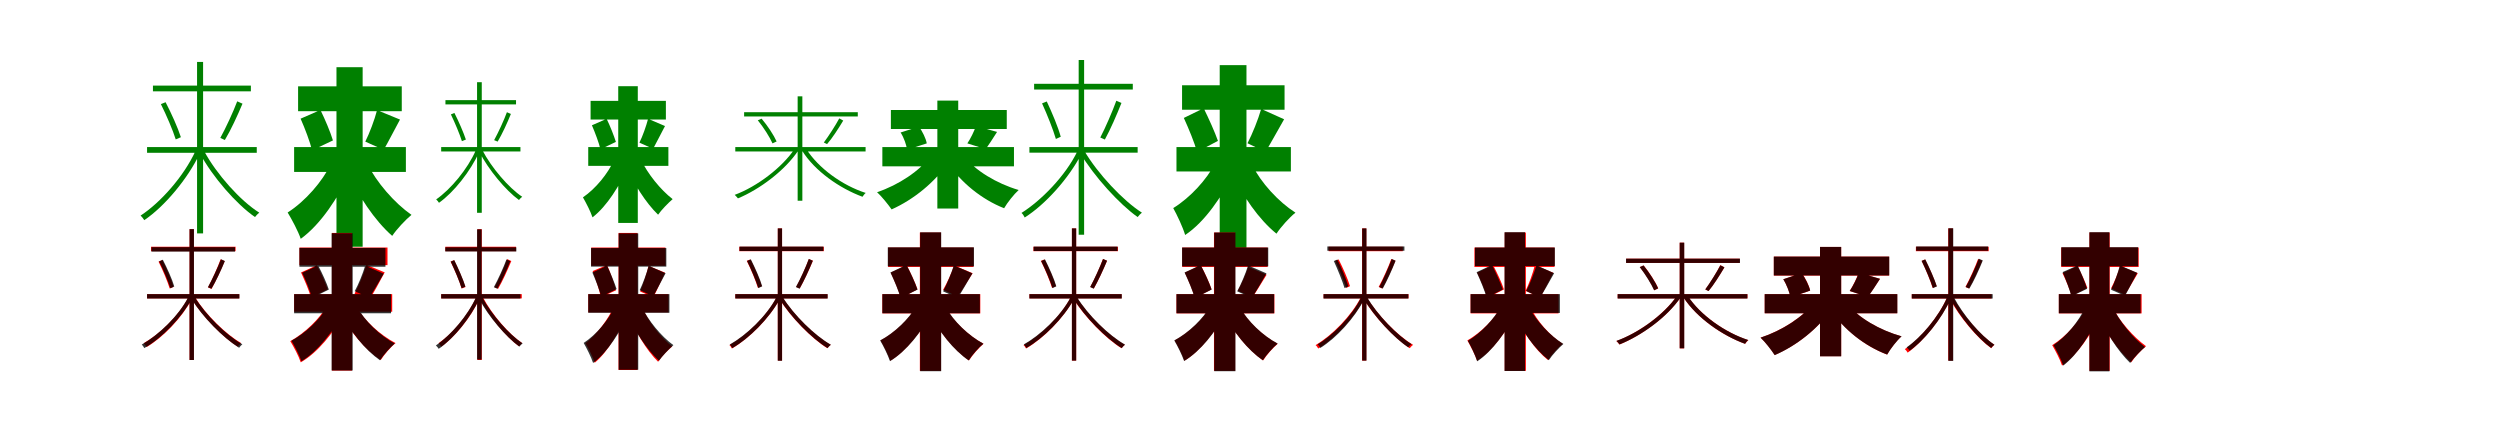 <?xml version="1.0" encoding="UTF-8"?>
<svg width="1700" height="300" xmlns="http://www.w3.org/2000/svg">
<rect width="100%" height="100%" fill="white"/>
<g fill="green" transform="translate(100 100) scale(0.1 -0.1)"><path d="M0.0 0.0V-39.0H746.0V0.0H0.0ZM40.0 418.0V379.0H706.0V418.0H40.0ZM340.0 579.0V-587.0H381.0V579.0H340.0ZM613.0 311.0C586.0 239.0 535.0 129.0 498.0 62.0L529.0 48.0C569.0 114.0 615.0 214.0 649.0 295.0L613.0 311.0ZM94.0 292.0C132.0 216.0 175.0 116.0 195.0 52.0L230.0 67.0C210.0 130.0 165.0 230.0 126.0 305.0L94.0 292.0ZM329.0 -27.0C251.0 -198.0 91.0 -378.0 -44.0 -466.0C-36.0 -473.0 -25.0 -487.0 -19.0 -497.0C118.0 -405.0 277.0 -216.0 360.0 -41.0L329.0 -27.0ZM388.0 -27.0 359.0 -42.0C445.0 -203.0 608.0 -389.0 734.0 -476.0C741.0 -466.0 754.0 -453.0 763.0 -446.0C635.0 -366.0 472.0 -184.0 388.0 -27.0Z"/></g>
<g fill="green" transform="translate(200 100) scale(0.1 -0.1)"><path d="M0.0 0.0V-169.0H760.0V0.0H0.0ZM27.0 413.0V244.0H732.0V413.0H27.0ZM288.0 543.0V-678.0H466.0V543.0H288.0ZM564.0 251.0C547.0 185.0 513.0 95.0 484.0 37.0L609.0 -19.0C640.0 34.0 679.0 112.0 720.0 187.0L564.0 251.0ZM44.0 193.0C74.0 126.0 108.0 35.0 122.0 -22.0L264.0 45.0C247.0 101.0 211.0 187.0 179.0 252.0L44.0 193.0ZM250.0 -115.0C193.0 -233.0 77.0 -368.0 -44.0 -445.0C-15.0 -493.0 27.0 -571.0 45.0 -624.0C182.0 -525.0 301.0 -341.0 378.0 -176.0L250.0 -115.0ZM496.0 -110.0 360.0 -160.0C431.0 -326.0 549.0 -501.0 667.0 -604.0C697.0 -559.0 757.0 -495.0 798.0 -461.0C682.0 -380.0 560.0 -240.0 496.0 -110.0Z"/></g>
<g fill="green" transform="translate(300 100) scale(0.1 -0.1)"><path d="M0.0 0.0V-30.0H539.0V0.0H0.0ZM29.0 319.0V290.0H509.0V319.0H29.0ZM244.0 441.0V-447.0H276.0V441.0H244.0ZM447.0 237.0C427.0 182.0 388.0 98.0 360.0 47.0L384.0 37.0C414.0 87.0 449.0 163.0 474.0 225.0L447.0 237.0ZM66.0 222.0C94.0 164.0 126.0 88.0 141.0 40.0L168.0 51.0C152.0 99.0 119.0 175.0 90.0 232.0L66.0 222.0ZM236.0 -21.0C180.0 -150.0 64.0 -288.0 -34.0 -356.0C-28.0 -361.0 -19.0 -372.0 -15.0 -379.0C85.0 -309.0 200.0 -164.0 260.0 -31.0L236.0 -21.0ZM280.0 -21.0 259.0 -32.0C321.0 -153.0 438.0 -294.0 529.0 -360.0C534.0 -353.0 544.0 -343.0 551.0 -338.0C459.0 -277.0 341.0 -139.0 280.0 -21.0Z"/></g>
<g fill="green" transform="translate(400 100) scale(0.1 -0.1)"><path d="M0.0 0.0V-128.0H545.0V0.0H0.0ZM16.0 314.0V187.0H528.0V314.0H16.0ZM204.0 414.0V-516.0H337.0V414.0H204.0ZM407.0 192.0C394.0 142.0 370.0 74.0 348.0 30.0L441.0 -12.0C463.0 28.0 492.0 87.0 522.0 143.0L407.0 192.0ZM25.0 148.0C47.0 97.0 73.0 28.0 83.0 -15.0L188.0 35.0C175.0 77.0 149.0 143.0 125.0 192.0L25.0 148.0ZM175.0 -89.0C135.0 -179.0 51.0 -283.0 -36.0 -342.0C-15.0 -379.0 16.0 -438.0 29.0 -478.0C129.0 -401.0 215.0 -259.0 271.0 -134.0L175.0 -89.0ZM357.0 -83.0 255.0 -120.0C306.0 -246.0 392.0 -380.0 475.0 -460.0C498.0 -427.0 544.0 -380.0 574.0 -354.0C492.0 -291.0 404.0 -182.0 357.0 -83.0Z"/></g>
<g fill="green" transform="translate(500 100) scale(0.1 -0.1)"><path d="M0.0 0.0V-30.0H886.0V0.0H0.0ZM60.0 237.0V208.0H833.0V237.0H60.0ZM424.0 345.0V-365.0H456.0V345.0H424.0ZM707.0 195.0C682.0 148.0 635.0 75.0 602.0 31.0L624.0 20.0C660.0 61.0 702.0 127.0 734.0 180.0L707.0 195.0ZM153.0 182.0C193.0 133.0 235.0 66.0 253.0 25.0L281.0 38.0C263.0 79.0 219.0 146.0 179.0 193.0L153.0 182.0ZM405.0 -10.0C318.0 -141.0 145.0 -270.0 -4.0 -325.0C3.0 -332.0 12.0 -341.0 18.0 -349.0C165.0 -288.0 339.0 -159.0 430.0 -21.0L405.0 -10.0ZM482.0 -12.0 454.0 -24.0C540.0 -163.0 710.0 -281.0 865.0 -338.0C870.0 -330.0 880.0 -317.0 887.0 -312.0C730.0 -262.0 565.0 -144.0 482.0 -12.0Z"/></g>
<g fill="green" transform="translate(600 100) scale(0.1 -0.1)"><path d="M0.0 0.0V-131.0H895.0V0.0H0.0ZM58.0 252.0V123.0H846.0V252.0H58.0ZM374.0 316.0V-418.0H516.0V316.0H374.0ZM636.0 143.0C624.0 106.0 600.0 58.0 578.0 25.0L703.0 -14.0C724.0 16.0 751.0 57.0 780.0 103.0L636.0 143.0ZM124.0 99.0C147.0 64.0 164.0 13.0 168.0 -18.0L302.0 25.0C296.0 59.0 273.0 105.0 249.0 139.0L124.0 99.0ZM332.0 -57.0C257.0 -161.0 110.0 -258.0 -36.0 -307.0C-5.0 -335.0 39.0 -390.0 63.0 -424.0C213.0 -357.0 359.0 -238.0 449.0 -104.0L332.0 -57.0ZM553.0 -60.0 443.0 -105.0C533.0 -240.0 675.0 -356.0 828.0 -416.0C849.0 -379.0 894.0 -322.0 927.0 -292.0C777.0 -248.0 630.0 -159.0 553.0 -60.0Z"/></g>
<g fill="green" transform="translate(700 100) scale(0.1 -0.1)"><path d="M0.0 0.0V-38.0H736.0V0.0H0.0ZM32.0 430.0V391.0H703.0V430.0H32.0ZM335.0 592.0V-596.0H372.0V592.0H335.0ZM591.0 315.0C565.0 243.0 517.0 132.0 482.0 65.0L513.0 51.0C550.0 118.0 594.0 219.0 626.0 300.0L591.0 315.0ZM86.0 297.0C121.0 220.0 161.0 120.0 180.0 55.0L213.0 70.0C196.0 134.0 154.0 234.0 118.0 310.0L86.0 297.0ZM326.0 -29.0C246.0 -195.0 80.0 -364.0 -54.0 -448.0C-46.0 -454.0 -37.0 -468.0 -32.0 -479.0C108.0 -391.0 269.0 -212.0 355.0 -44.0L326.0 -29.0ZM374.0 -27.0 346.0 -42.0C439.0 -198.0 611.0 -388.0 736.0 -476.0C743.0 -466.0 756.0 -453.0 765.0 -446.0C637.0 -365.0 464.0 -180.0 374.0 -27.0Z"/></g>
<g fill="green" transform="translate(800 100) scale(0.1 -0.1)"><path d="M0.0 0.0V-166.0H778.0V0.0H0.0ZM38.0 420.0V254.0H735.0V420.0H38.0ZM294.0 557.0V-691.0H476.0V557.0H294.0ZM576.0 259.0C555.0 186.0 516.0 89.0 483.0 26.0L605.0 -33.0C640.0 24.0 686.0 109.0 732.0 189.0L576.0 259.0ZM50.0 198.0C83.0 126.0 123.0 29.0 140.0 -33.0L282.0 42.0C261.0 102.0 220.0 193.0 185.0 264.0L50.0 198.0ZM262.0 -112.0C206.0 -220.0 95.0 -343.0 -22.0 -415.0C5.0 -464.0 43.0 -544.0 59.0 -598.0C196.0 -507.0 309.0 -334.0 389.0 -179.0L262.0 -112.0ZM513.0 -119.0 375.0 -167.0C445.0 -328.0 561.0 -493.0 680.0 -589.0C710.0 -543.0 768.0 -479.0 809.0 -446.0C693.0 -372.0 574.0 -242.0 513.0 -119.0Z"/></g>
<g fill="red" transform="translate(100 200) scale(0.1 -0.1)"><path d="M0.0 0.0V-29.0H627.0V0.0H0.0ZM27.0 322.0V292.0H602.0V322.0H27.0ZM289.0 442.0V-448.0H318.0V442.0H289.0ZM500.0 237.0C480.0 181.0 442.0 97.0 414.0 46.0L438.0 35.0C467.0 86.0 502.0 161.0 528.0 224.0L500.0 237.0ZM78.0 221.0C107.0 163.0 139.0 87.0 154.0 38.0L180.0 49.0C167.0 97.0 133.0 173.0 104.0 231.0L78.0 221.0ZM281.0 -21.0C217.0 -146.0 86.0 -272.0 -23.0 -334.0C-16.0 -340.0 -8.0 -352.0 -3.0 -360.0C108.0 -295.0 237.0 -161.0 305.0 -33.0L281.0 -21.0ZM328.0 -24.0 305.0 -36.0C378.0 -154.0 514.0 -293.0 616.0 -357.0C622.0 -350.0 632.0 -339.0 640.0 -333.0C536.0 -274.0 399.0 -139.0 328.0 -24.0Z"/></g>
<g fill="black" opacity=".8" transform="translate(100 200) scale(0.1 -0.1)"><path d="M0.0 0.0V-30.0H628.0V0.0H0.0ZM30.0 319.0V289.0H598.0V319.0H30.0ZM289.0 442.0V-448.0H319.0V442.0H289.0ZM503.0 237.0C482.0 183.0 442.0 98.0 414.0 47.0L438.0 37.0C468.0 87.0 504.0 163.0 529.0 225.0L503.0 237.0ZM82.0 223.0C111.0 165.0 143.0 89.0 159.0 40.0L185.0 52.0C171.0 100.0 137.0 176.0 107.0 234.0L82.0 223.0ZM280.0 -21.0C214.0 -150.0 76.0 -280.0 -36.0 -343.0C-30.0 -348.0 -23.0 -359.0 -19.0 -367.0C98.0 -301.0 232.0 -164.0 304.0 -32.0L280.0 -21.0ZM324.0 -19.0 301.0 -31.0C377.0 -155.0 518.0 -298.0 626.0 -365.0C631.0 -357.0 641.0 -347.0 648.0 -341.0C538.0 -280.0 397.0 -141.0 324.0 -19.0Z"/></g>
<g fill="red" transform="translate(200 200) scale(0.1 -0.1)"><path d="M0.0 0.0V-120.0H667.0V0.0H0.0ZM36.0 317.0V197.0H635.0V317.0H36.0ZM257.0 416.0V-520.0H394.0V416.0H257.0ZM491.0 199.0C474.0 138.0 439.0 56.0 411.0 3.0L509.0 -42.0C540.0 6.0 579.0 80.0 616.0 148.0L491.0 199.0ZM47.0 147.0C72.0 93.0 103.0 21.0 115.0 -25.0L228.0 33.0C213.0 77.0 182.0 145.0 155.0 197.0L47.0 147.0ZM219.0 -85.0C172.0 -169.0 75.0 -263.0 -26.0 -320.0C-2.0 -359.0 31.0 -421.0 45.0 -464.0C165.0 -395.0 264.0 -263.0 336.0 -143.0L219.0 -85.0ZM423.0 -85.0 314.0 -126.0C378.0 -252.0 481.0 -377.0 589.0 -448.0C612.0 -412.0 657.0 -359.0 690.0 -333.0C584.0 -278.0 478.0 -180.0 423.0 -85.0Z"/></g>
<g fill="black" opacity=".8" transform="translate(200 200) scale(0.1 -0.1)"><path d="M0.0 0.0V-130.0H659.0V0.0H0.0ZM36.0 314.0V186.0H621.0V314.0H36.0ZM255.0 414.0V-519.0H398.0V414.0H255.0ZM483.0 193.0C467.0 138.0 438.0 67.0 412.0 20.0L512.0 -25.0C538.0 17.0 574.0 80.0 609.0 139.0L483.0 193.0ZM55.0 145.0C80.0 92.0 110.0 20.0 121.0 -26.0L236.0 31.0C221.0 76.0 191.0 143.0 163.0 195.0L55.0 145.0ZM228.0 -81.0C179.0 -168.0 82.0 -263.0 -18.0 -317.0C4.0 -354.0 36.0 -416.0 50.0 -456.0C165.0 -386.0 262.0 -255.0 331.0 -133.0L228.0 -81.0ZM429.0 -88.0 320.0 -126.0C381.0 -253.0 481.0 -378.0 584.0 -450.0C607.0 -414.0 652.0 -363.0 684.0 -336.0C583.0 -282.0 481.0 -183.0 429.0 -88.0Z"/></g>
<g fill="red" transform="translate(300 200) scale(0.1 -0.1)"><path d="M0.0 0.0V-29.0H548.0V0.0H0.0ZM28.0 322.0V292.0H509.0V322.0H28.0ZM246.0 442.0V-448.0H276.0V442.0H246.0ZM449.0 238.0C429.0 182.0 391.0 98.0 363.0 47.0L387.0 36.0C417.0 87.0 451.0 163.0 477.0 225.0L449.0 238.0ZM64.0 221.0C92.0 163.0 125.0 87.0 139.0 38.0L165.0 48.0C150.0 96.0 117.0 173.0 88.0 231.0L64.0 221.0ZM238.0 -21.0C184.0 -142.0 75.0 -271.0 -18.0 -334.0C-12.0 -339.0 -3.0 -350.0 1.0 -357.0C95.0 -291.0 204.0 -155.0 261.0 -31.0L238.0 -21.0ZM285.0 -24.0 264.0 -35.0C325.0 -152.0 441.0 -291.0 529.0 -355.0C534.0 -348.0 544.0 -339.0 551.0 -333.0C462.0 -274.0 345.0 -139.0 285.0 -24.0Z"/></g>
<g fill="black" opacity=".8" transform="translate(300 200) scale(0.1 -0.1)"><path d="M0.0 0.0V-30.0H539.0V0.0H0.0ZM28.0 318.0V290.0H511.0V318.0H28.0ZM244.0 440.0V-445.0H275.0V440.0H244.0ZM444.0 236.0C424.0 181.0 386.0 98.0 358.0 47.0L382.0 37.0C411.0 87.0 446.0 162.0 470.0 224.0L444.0 236.0ZM65.0 221.0C93.0 163.0 124.0 88.0 139.0 40.0L165.0 51.0C150.0 99.0 117.0 174.0 89.0 231.0L65.0 221.0ZM237.0 -21.0C180.0 -148.0 62.0 -283.0 -36.0 -349.0C-30.0 -354.0 -21.0 -365.0 -17.0 -372.0C84.0 -304.0 199.0 -162.0 260.0 -31.0L237.0 -21.0ZM279.0 -21.0 258.0 -32.0C321.0 -151.0 441.0 -292.0 532.0 -357.0C537.0 -350.0 547.0 -340.0 554.0 -335.0C461.0 -275.0 341.0 -137.0 279.0 -21.0Z"/></g>
<g fill="red" transform="translate(400 200) scale(0.1 -0.1)"><path d="M0.0 0.0V-124.0H545.0V0.0H0.0ZM20.0 317.0V193.0H525.0V317.0H20.0ZM206.0 416.0V-516.0H335.0V416.0H206.0ZM410.0 192.0C398.0 139.0 373.0 65.0 353.0 18.0L442.0 -22.0C465.0 21.0 493.0 86.0 522.0 146.0L410.0 192.0ZM30.0 157.0C51.0 101.0 76.0 27.0 86.0 -21.0L189.0 26.0C177.0 72.0 152.0 143.0 128.0 198.0L30.0 157.0ZM176.0 -80.0C139.0 -167.0 61.0 -273.0 -19.0 -334.0C2.0 -370.0 32.0 -427.0 44.0 -467.0C137.0 -389.0 217.0 -245.0 267.0 -123.0L176.0 -80.0ZM365.0 -88.0 268.0 -123.0C315.0 -247.0 395.0 -381.0 475.0 -460.0C497.0 -427.0 541.0 -380.0 571.0 -356.0C492.0 -294.0 409.0 -186.0 365.0 -88.0Z"/></g>
<g fill="black" opacity=".8" transform="translate(400 200) scale(0.1 -0.1)"><path d="M0.0 0.0V-127.0H552.0V0.0H0.0ZM19.0 313.0V187.0H531.0V313.0H19.0ZM207.0 413.0V-514.0H340.0V413.0H207.0ZM411.0 192.0C397.0 141.0 372.0 72.0 350.0 27.0L442.0 -15.0C465.0 25.0 495.0 85.0 526.0 142.0L411.0 192.0ZM28.0 147.0C50.0 96.0 78.0 26.0 88.0 -17.0L193.0 34.0C179.0 76.0 152.0 143.0 128.0 193.0L28.0 147.0ZM179.0 -87.0C139.0 -175.0 56.0 -275.0 -31.0 -332.0C-10.0 -369.0 20.0 -428.0 33.0 -468.0C133.0 -394.0 218.0 -255.0 275.0 -133.0L179.0 -87.0ZM362.0 -84.0 260.0 -121.0C311.0 -245.0 397.0 -375.0 481.0 -453.0C504.0 -420.0 549.0 -373.0 579.0 -347.0C496.0 -287.0 409.0 -181.0 362.0 -84.0Z"/></g>
<g fill="red" transform="translate(500 200) scale(0.1 -0.1)"><path d="M0.0 0.0V-29.0H627.0V0.0H0.0ZM27.0 322.0V292.0H602.0V322.0H27.0ZM289.0 447.0V-452.0H318.0V447.0H289.0ZM500.0 239.0C480.0 184.0 442.0 100.0 414.0 49.0L438.0 38.0C467.0 89.0 502.0 165.0 528.0 227.0L500.0 239.0ZM78.0 226.0C107.0 168.0 139.0 91.0 154.0 42.0L180.0 54.0C166.0 102.0 132.0 178.0 103.0 236.0L78.0 226.0ZM281.0 -21.0C213.0 -152.0 74.0 -283.0 -40.0 -347.0C-34.0 -351.0 -26.0 -362.0 -23.0 -370.0C94.0 -302.0 231.0 -166.0 303.0 -33.0L281.0 -21.0ZM320.0 -19.0 298.0 -30.0C375.0 -155.0 518.0 -301.0 626.0 -368.0C632.0 -360.0 642.0 -350.0 649.0 -345.0C539.0 -283.0 395.0 -141.0 320.0 -19.0Z"/></g>
<g fill="black" opacity=".8" transform="translate(500 200) scale(0.1 -0.1)"><path d="M0.0 0.0V-30.0H628.0V0.0H0.0ZM29.0 323.0V293.0H599.0V323.0H29.0ZM289.0 447.0V-453.0H318.0V447.0H289.0ZM500.0 239.0C480.0 184.0 441.0 99.0 412.0 48.0L437.0 37.0C466.0 88.0 502.0 165.0 527.0 227.0L500.0 239.0ZM80.0 226.0C109.0 167.0 141.0 90.0 157.0 41.0L183.0 53.0C169.0 102.0 135.0 178.0 106.0 236.0L80.0 226.0ZM280.0 -21.0C213.0 -150.0 74.0 -280.0 -38.0 -343.0C-32.0 -347.0 -25.0 -358.0 -21.0 -367.0C96.0 -301.0 231.0 -164.0 303.0 -33.0L280.0 -21.0ZM322.0 -20.0 300.0 -31.0C377.0 -156.0 519.0 -300.0 627.0 -367.0C633.0 -360.0 643.0 -349.0 650.0 -344.0C540.0 -282.0 397.0 -141.0 322.0 -20.0Z"/></g>
<g fill="red" transform="translate(600 200) scale(0.1 -0.1)"><path d="M0.0 0.0V-131.0H666.0V0.0H0.0ZM39.0 317.0V185.0H620.0V317.0H39.0ZM255.0 419.0V-522.0H399.0V419.0H255.0ZM488.0 195.0C471.0 144.0 439.0 74.0 413.0 29.0L511.0 -17.0C540.0 23.0 576.0 84.0 614.0 142.0L488.0 195.0ZM57.0 146.0C82.0 92.0 113.0 20.0 125.0 -26.0L239.0 32.0C224.0 77.0 193.0 144.0 165.0 197.0L57.0 146.0ZM233.0 -83.0C183.0 -168.0 87.0 -262.0 -12.0 -315.0C10.0 -352.0 41.0 -413.0 54.0 -453.0C166.0 -385.0 263.0 -255.0 329.0 -134.0L233.0 -83.0ZM430.0 -90.0 323.0 -129.0C385.0 -255.0 485.0 -379.0 589.0 -451.0C612.0 -415.0 656.0 -364.0 688.0 -338.0C586.0 -283.0 483.0 -185.0 430.0 -90.0Z"/></g>
<g fill="black" opacity=".8" transform="translate(600 200) scale(0.1 -0.1)"><path d="M0.0 0.0V-130.0H663.0V0.0H0.0ZM37.0 318.0V189.0H623.0V318.0H37.0ZM257.0 420.0V-524.0H400.0V420.0H257.0ZM486.0 195.0C469.0 140.0 439.0 67.0 413.0 19.0L513.0 -27.0C540.0 16.0 576.0 80.0 612.0 141.0L486.0 195.0ZM55.0 147.0C81.0 93.0 112.0 19.0 124.0 -27.0L239.0 31.0C223.0 77.0 192.0 145.0 164.0 199.0L55.0 147.0ZM230.0 -82.0C181.0 -168.0 85.0 -262.0 -15.0 -315.0C7.0 -352.0 38.0 -415.0 52.0 -456.0C167.0 -386.0 264.0 -256.0 333.0 -135.0L230.0 -82.0ZM432.0 -90.0 323.0 -128.0C384.0 -255.0 483.0 -380.0 587.0 -451.0C610.0 -414.0 655.0 -363.0 687.0 -337.0C586.0 -283.0 485.0 -185.0 432.0 -90.0Z"/></g>
<g fill="red" transform="translate(700 200) scale(0.1 -0.1)"><path d="M0.0 0.0V-29.0H627.0V0.0H0.0ZM27.0 322.0V292.0H602.0V322.0H27.0ZM289.0 447.0V-452.0H318.0V447.0H289.0ZM500.0 239.0C480.0 184.0 442.0 100.0 414.0 49.0L438.0 38.0C467.0 89.0 502.0 165.0 528.0 227.0L500.0 239.0ZM78.0 226.0C107.0 168.0 139.0 91.0 154.0 42.0L180.0 54.0C166.0 102.0 132.0 178.0 103.0 236.0L78.0 226.0ZM281.0 -21.0C213.0 -152.0 74.0 -283.0 -40.0 -347.0C-34.0 -351.0 -26.0 -362.0 -23.0 -370.0C94.0 -302.0 231.0 -166.0 303.0 -33.0L281.0 -21.0ZM320.0 -19.0 298.0 -30.0C375.0 -155.0 518.0 -301.0 626.0 -368.0C632.0 -360.0 642.0 -350.0 649.0 -345.0C539.0 -283.0 395.0 -141.0 320.0 -19.0Z"/></g>
<g fill="black" opacity=".8" transform="translate(700 200) scale(0.1 -0.1)"><path d="M0.0 0.0V-30.0H628.0V0.0H0.0ZM29.0 323.0V293.0H599.0V323.0H29.0ZM289.0 447.0V-452.0H318.0V447.0H289.0ZM501.0 239.0C480.0 184.0 441.0 99.0 413.0 48.0L437.0 37.0C466.0 88.0 502.0 165.0 528.0 227.0L501.0 239.0ZM80.0 225.0C109.0 166.0 142.0 90.0 157.0 41.0L183.0 53.0C169.0 102.0 135.0 178.0 106.0 236.0L80.0 225.0ZM281.0 -21.0C213.0 -150.0 74.0 -279.0 -38.0 -342.0C-32.0 -347.0 -25.0 -358.0 -21.0 -366.0C96.0 -300.0 231.0 -164.0 304.0 -33.0L281.0 -21.0ZM323.0 -20.0 300.0 -31.0C377.0 -155.0 520.0 -300.0 628.0 -367.0C633.0 -360.0 643.0 -349.0 650.0 -343.0C540.0 -282.0 397.0 -141.0 323.0 -20.0Z"/></g>
<g fill="red" transform="translate(800 200) scale(0.1 -0.1)"><path d="M0.0 0.0V-131.0H666.0V0.0H0.0ZM39.0 317.0V185.0H620.0V317.0H39.0ZM255.0 419.0V-522.0H399.0V419.0H255.0ZM488.0 185.0C472.0 135.0 442.0 67.0 417.0 23.0L515.0 -23.0C543.0 16.0 577.0 75.0 613.0 132.0L488.0 185.0ZM57.0 146.0C82.0 92.0 113.0 20.0 125.0 -26.0L239.0 32.0C224.0 77.0 193.0 144.0 165.0 197.0L57.0 146.0ZM233.0 -83.0C183.0 -168.0 87.0 -262.0 -12.0 -315.0C10.0 -352.0 41.0 -413.0 54.0 -453.0C166.0 -385.0 263.0 -255.0 329.0 -134.0L233.0 -83.0ZM430.0 -90.0 323.0 -129.0C385.0 -255.0 485.0 -379.0 589.0 -451.0C612.0 -415.0 656.0 -364.0 688.0 -338.0C586.0 -283.0 483.0 -185.0 430.0 -90.0Z"/></g>
<g fill="black" opacity=".8" transform="translate(800 200) scale(0.1 -0.1)"><path d="M0.0 0.0V-130.0H664.0V0.0H0.0ZM38.0 317.0V189.0H624.0V317.0H38.0ZM257.0 419.0V-524.0H401.0V419.0H257.0ZM487.0 195.0C470.0 139.0 439.0 67.0 413.0 19.0L513.0 -27.0C540.0 16.0 577.0 80.0 612.0 141.0L487.0 195.0ZM55.0 147.0C81.0 93.0 112.0 19.0 124.0 -27.0L239.0 31.0C224.0 76.0 192.0 145.0 164.0 198.0L55.0 147.0ZM230.0 -81.0C181.0 -168.0 85.0 -261.0 -15.0 -315.0C7.0 -352.0 38.0 -414.0 52.0 -455.0C167.0 -386.0 264.0 -256.0 333.0 -135.0L230.0 -81.0ZM432.0 -90.0 323.0 -128.0C384.0 -255.0 484.0 -379.0 587.0 -450.0C610.0 -414.0 656.0 -363.0 688.0 -336.0C587.0 -283.0 485.0 -185.0 432.0 -90.0Z"/></g>
<g fill="red" transform="translate(900 200) scale(0.1 -0.1)"><path d="M0.0 0.0V-29.0H578.0V0.0H0.0ZM35.0 322.0V292.0H539.0V322.0H35.0ZM262.0 447.0V-452.0H291.0V447.0H262.0ZM461.0 239.0C441.0 184.0 403.0 100.0 375.0 49.0L399.0 38.0C428.0 89.0 463.0 165.0 489.0 227.0L461.0 239.0ZM79.0 226.0C107.0 168.0 139.0 91.0 154.0 42.0L180.0 54.0C166.0 102.0 132.0 178.0 103.0 236.0L79.0 226.0ZM254.0 -21.0C188.0 -151.0 56.0 -282.0 -54.0 -347.0C-48.0 -351.0 -40.0 -362.0 -36.0 -370.0C77.0 -302.0 208.0 -164.0 276.0 -32.0L254.0 -21.0ZM293.0 -19.0 271.0 -30.0C345.0 -154.0 482.0 -301.0 586.0 -368.0C592.0 -360.0 602.0 -350.0 609.0 -345.0C503.0 -283.0 365.0 -141.0 293.0 -19.0Z"/></g>
<g fill="black" opacity=".8" transform="translate(900 200) scale(0.1 -0.1)"><path d="M0.0 0.0V-30.0H577.0V0.0H0.0ZM26.0 324.0V295.0H550.0V324.0H26.0ZM263.0 447.0V-452.0H292.0V447.0H263.0ZM464.0 239.0C444.0 184.0 406.0 99.0 379.0 48.0L403.0 38.0C431.0 89.0 466.0 165.0 490.0 227.0L464.0 239.0ZM70.0 225.0C97.0 166.0 128.0 90.0 143.0 41.0L169.0 53.0C155.0 101.0 123.0 178.0 94.0 235.0L70.0 225.0ZM256.0 -22.0C194.0 -149.0 65.0 -278.0 -40.0 -342.0C-33.0 -347.0 -26.0 -358.0 -22.0 -366.0C87.0 -299.0 212.0 -162.0 278.0 -33.0L256.0 -22.0ZM295.0 -20.0 273.0 -32.0C345.0 -152.0 477.0 -296.0 576.0 -362.0C581.0 -355.0 591.0 -345.0 598.0 -340.0C497.0 -278.0 364.0 -138.0 295.0 -20.0Z"/></g>
<g fill="red" transform="translate(1000 200) scale(0.1 -0.1)"><path d="M0.0 0.0V-131.0H598.0V0.0H0.0ZM26.0 317.0V185.0H571.0V317.0H26.0ZM232.0 419.0V-522.0H376.0V419.0H232.0ZM437.0 197.0C424.0 143.0 397.0 70.0 374.0 22.0L473.0 -23.0C498.0 20.0 529.0 84.0 563.0 145.0L437.0 197.0ZM45.0 146.0C70.0 92.0 101.0 20.0 113.0 -26.0L227.0 32.0C212.0 77.0 181.0 144.0 153.0 197.0L45.0 146.0ZM210.0 -83.0C164.0 -167.0 72.0 -261.0 -22.0 -315.0C0.0 -353.0 31.0 -413.0 44.0 -453.0C151.0 -384.0 244.0 -253.0 306.0 -132.0L210.0 -83.0ZM407.0 -90.0 300.0 -127.0C351.0 -251.0 435.0 -376.0 527.0 -449.0C549.0 -414.0 595.0 -363.0 626.0 -338.0C539.0 -282.0 452.0 -184.0 407.0 -90.0Z"/></g>
<g fill="black" opacity=".8" transform="translate(1000 200) scale(0.1 -0.1)"><path d="M0.0 0.0V-128.0H607.0V0.0H0.0ZM30.0 317.0V191.0H573.0V317.0H30.0ZM231.0 421.0V-523.0H370.0V421.0H231.0ZM448.0 196.0C432.0 141.0 403.0 68.0 378.0 21.0L473.0 -24.0C499.0 19.0 534.0 82.0 568.0 142.0L448.0 196.0ZM41.0 149.0C66.0 95.0 97.0 22.0 109.0 -25.0L219.0 32.0C203.0 77.0 172.0 146.0 146.0 199.0L41.0 149.0ZM205.0 -84.0C161.0 -168.0 73.0 -263.0 -18.0 -318.0C3.0 -355.0 32.0 -416.0 45.0 -457.0C152.0 -386.0 241.0 -254.0 304.0 -135.0L205.0 -84.0ZM398.0 -89.0 292.0 -126.0C347.0 -250.0 439.0 -376.0 532.0 -449.0C555.0 -414.0 600.0 -365.0 631.0 -339.0C540.0 -283.0 447.0 -184.0 398.0 -89.0Z"/></g>
<g fill="red" transform="translate(1100 200) scale(0.1 -0.1)"><path d="M0.0 0.0V-29.0H883.0V0.0H0.0ZM58.0 241.0V212.0H830.0V241.0H58.0ZM422.0 350.0V-369.0H452.0V350.0H422.0ZM698.0 197.0C674.0 149.0 629.0 76.0 596.0 32.0L618.0 21.0C653.0 63.0 694.0 128.0 726.0 182.0L698.0 197.0ZM151.0 184.0C190.0 135.0 231.0 68.0 249.0 26.0L276.0 39.0C259.0 80.0 216.0 147.0 177.0 195.0L151.0 184.0ZM404.0 -11.0C315.0 -140.0 141.0 -265.0 -9.0 -319.0C-2.0 -325.0 7.0 -335.0 12.0 -343.0C160.0 -283.0 336.0 -158.0 428.0 -22.0L404.0 -11.0ZM476.0 -12.0 449.0 -24.0C538.0 -161.0 711.0 -282.0 867.0 -338.0C872.0 -330.0 882.0 -318.0 889.0 -313.0C732.0 -262.0 562.0 -143.0 476.0 -12.0Z"/></g>
<g fill="black" opacity=".8" transform="translate(1100 200) scale(0.1 -0.1)"><path d="M0.0 0.0V-30.0H882.0V0.0H0.0ZM57.0 241.0V212.0H832.0V241.0H57.0ZM422.0 350.0V-368.0H453.0V350.0H422.0ZM699.0 196.0C674.0 149.0 628.0 76.0 596.0 32.0L618.0 21.0C653.0 62.0 694.0 129.0 726.0 182.0L699.0 196.0ZM150.0 184.0C189.0 134.0 230.0 67.0 248.0 26.0L275.0 39.0C258.0 80.0 215.0 147.0 176.0 195.0L150.0 184.0ZM404.0 -11.0C316.0 -140.0 141.0 -265.0 -8.0 -318.0C-1.0 -325.0 8.0 -334.0 13.0 -342.0C161.0 -283.0 336.0 -158.0 428.0 -22.0L404.0 -11.0ZM477.0 -12.0 449.0 -24.0C538.0 -161.0 711.0 -281.0 866.0 -338.0C871.0 -330.0 881.0 -317.0 888.0 -312.0C731.0 -262.0 562.0 -143.0 477.0 -12.0Z"/></g>
<g fill="red" transform="translate(1200 200) scale(0.1 -0.1)"><path d="M0.0 0.0V-130.0H901.0V0.0H0.0ZM62.0 255.0V126.0H846.0V255.0H62.0ZM376.0 321.0V-422.0H520.0V321.0H376.0ZM639.0 145.0C626.0 107.0 600.0 56.0 578.0 21.0L701.0 -18.0C724.0 12.0 753.0 56.0 784.0 104.0L639.0 145.0ZM127.0 101.0C150.0 63.0 170.0 11.0 175.0 -22.0L309.0 24.0C302.0 59.0 278.0 107.0 252.0 143.0L127.0 101.0ZM337.0 -56.0C262.0 -155.0 117.0 -248.0 -28.0 -296.0C3.0 -325.0 46.0 -379.0 68.0 -414.0C218.0 -350.0 362.0 -235.0 452.0 -104.0L337.0 -56.0ZM560.0 -64.0 450.0 -108.0C539.0 -241.0 679.0 -353.0 832.0 -411.0C853.0 -374.0 897.0 -316.0 930.0 -287.0C780.0 -245.0 635.0 -160.0 560.0 -64.0Z"/></g>
<g fill="black" opacity=".8" transform="translate(1200 200) scale(0.1 -0.1)"><path d="M0.0 0.0V-130.0H902.0V0.0H0.0ZM62.0 255.0V127.0H847.0V255.0H62.0ZM376.0 321.0V-423.0H520.0V321.0H376.0ZM640.0 146.0C627.0 106.0 601.0 56.0 578.0 21.0L702.0 -19.0C724.0 12.0 754.0 56.0 784.0 104.0L640.0 146.0ZM126.0 101.0C150.0 64.0 169.0 11.0 175.0 -22.0L309.0 24.0C301.0 59.0 276.0 107.0 251.0 143.0L126.0 101.0ZM336.0 -56.0C262.0 -156.0 117.0 -249.0 -28.0 -296.0C2.0 -324.0 45.0 -380.0 68.0 -415.0C218.0 -350.0 362.0 -235.0 453.0 -105.0L336.0 -56.0ZM559.0 -63.0 448.0 -108.0C538.0 -241.0 679.0 -353.0 833.0 -411.0C854.0 -373.0 898.0 -316.0 931.0 -287.0C781.0 -245.0 635.0 -160.0 559.0 -63.0Z"/></g>
<g fill="red" transform="translate(1300 200) scale(0.1 -0.1)"><path d="M0.0 0.0V-30.0H543.0V0.0H0.0ZM28.0 322.0V292.0H523.0V322.0H28.0ZM248.0 447.0V-452.0H280.0V447.0H248.0ZM451.0 239.0C431.0 184.0 393.0 100.0 365.0 49.0L389.0 38.0C418.0 89.0 453.0 165.0 479.0 227.0L451.0 239.0ZM67.0 226.0C95.0 168.0 127.0 91.0 142.0 42.0L169.0 54.0C154.0 102.0 120.0 178.0 91.0 236.0L67.0 226.0ZM241.0 -21.0C181.0 -158.0 58.0 -303.0 -47.0 -374.0C-41.0 -379.0 -32.0 -390.0 -28.0 -398.0C78.0 -323.0 201.0 -172.0 264.0 -32.0L241.0 -21.0ZM280.0 -19.0 258.0 -30.0C323.0 -154.0 446.0 -300.0 540.0 -368.0C546.0 -360.0 555.0 -350.0 562.0 -345.0C467.0 -282.0 344.0 -140.0 280.0 -19.0Z"/></g>
<g fill="black" opacity=".8" transform="translate(1300 200) scale(0.1 -0.1)"><path d="M0.0 0.0V-30.0H550.0V0.0H0.0ZM30.0 324.0V295.0H519.0V324.0H30.0ZM249.0 448.0V-454.0H282.0V448.0H249.0ZM456.0 241.0C435.0 185.0 396.0 100.0 367.0 48.0L392.0 38.0C422.0 88.0 458.0 166.0 483.0 229.0L456.0 241.0ZM67.0 226.0C96.0 167.0 129.0 89.0 144.0 41.0L171.0 52.0C155.0 101.0 121.0 178.0 92.0 236.0L67.0 226.0ZM241.0 -21.0C184.0 -153.0 65.0 -293.0 -35.0 -362.0C-28.0 -367.0 -19.0 -378.0 -15.0 -385.0C87.0 -314.0 204.0 -167.0 265.0 -32.0L241.0 -21.0ZM286.0 -21.0 264.0 -33.0C328.0 -156.0 447.0 -299.0 540.0 -366.0C545.0 -359.0 555.0 -349.0 562.0 -344.0C468.0 -282.0 348.0 -141.0 286.0 -21.0Z"/></g>
<g fill="red" transform="translate(1400 200) scale(0.1 -0.1)"><path d="M0.0 0.0V-131.0H563.0V0.0H0.0ZM16.0 317.0V185.0H543.0V317.0H16.0ZM208.0 419.0V-522.0H346.0V419.0H208.0ZM417.0 192.0C404.0 145.0 377.0 80.0 355.0 39.0L449.0 -5.0C474.0 32.0 504.0 88.0 537.0 142.0L417.0 192.0ZM25.0 143.0C48.0 95.0 75.0 29.0 87.0 -12.0L194.0 42.0C180.0 82.0 152.0 144.0 127.0 191.0L25.0 143.0ZM183.0 -97.0C138.0 -187.0 49.0 -289.0 -45.0 -347.0C-23.0 -385.0 9.0 -445.0 22.0 -486.0C128.0 -412.0 220.0 -272.0 280.0 -145.0L183.0 -97.0ZM361.0 -82.0 255.0 -122.0C311.0 -248.0 402.0 -383.0 492.0 -464.0C515.0 -429.0 561.0 -380.0 593.0 -354.0C505.0 -290.0 410.0 -181.0 361.0 -82.0Z"/></g>
<g fill="black" opacity=".8" transform="translate(1400 200) scale(0.1 -0.1)"><path d="M0.0 0.0V-130.0H556.0V0.0H0.0ZM17.0 319.0V190.0H539.0V319.0H17.0ZM208.0 421.0V-525.0H344.0V421.0H208.0ZM415.0 195.0C402.0 144.0 378.0 75.0 355.0 30.0L450.0 -12.0C472.0 28.0 502.0 88.0 533.0 145.0L415.0 195.0ZM26.0 150.0C48.0 99.0 75.0 28.0 85.0 -15.0L192.0 36.0C179.0 78.0 152.0 145.0 128.0 195.0L26.0 150.0ZM179.0 -90.0C138.0 -182.0 52.0 -288.0 -36.0 -347.0C-15.0 -385.0 17.0 -445.0 30.0 -486.0C132.0 -408.0 220.0 -263.0 277.0 -136.0L179.0 -90.0ZM364.0 -84.0 261.0 -122.0C313.0 -250.0 400.0 -386.0 485.0 -468.0C509.0 -434.0 555.0 -386.0 586.0 -360.0C502.0 -296.0 412.0 -185.0 364.0 -84.0Z"/></g>
</svg>
